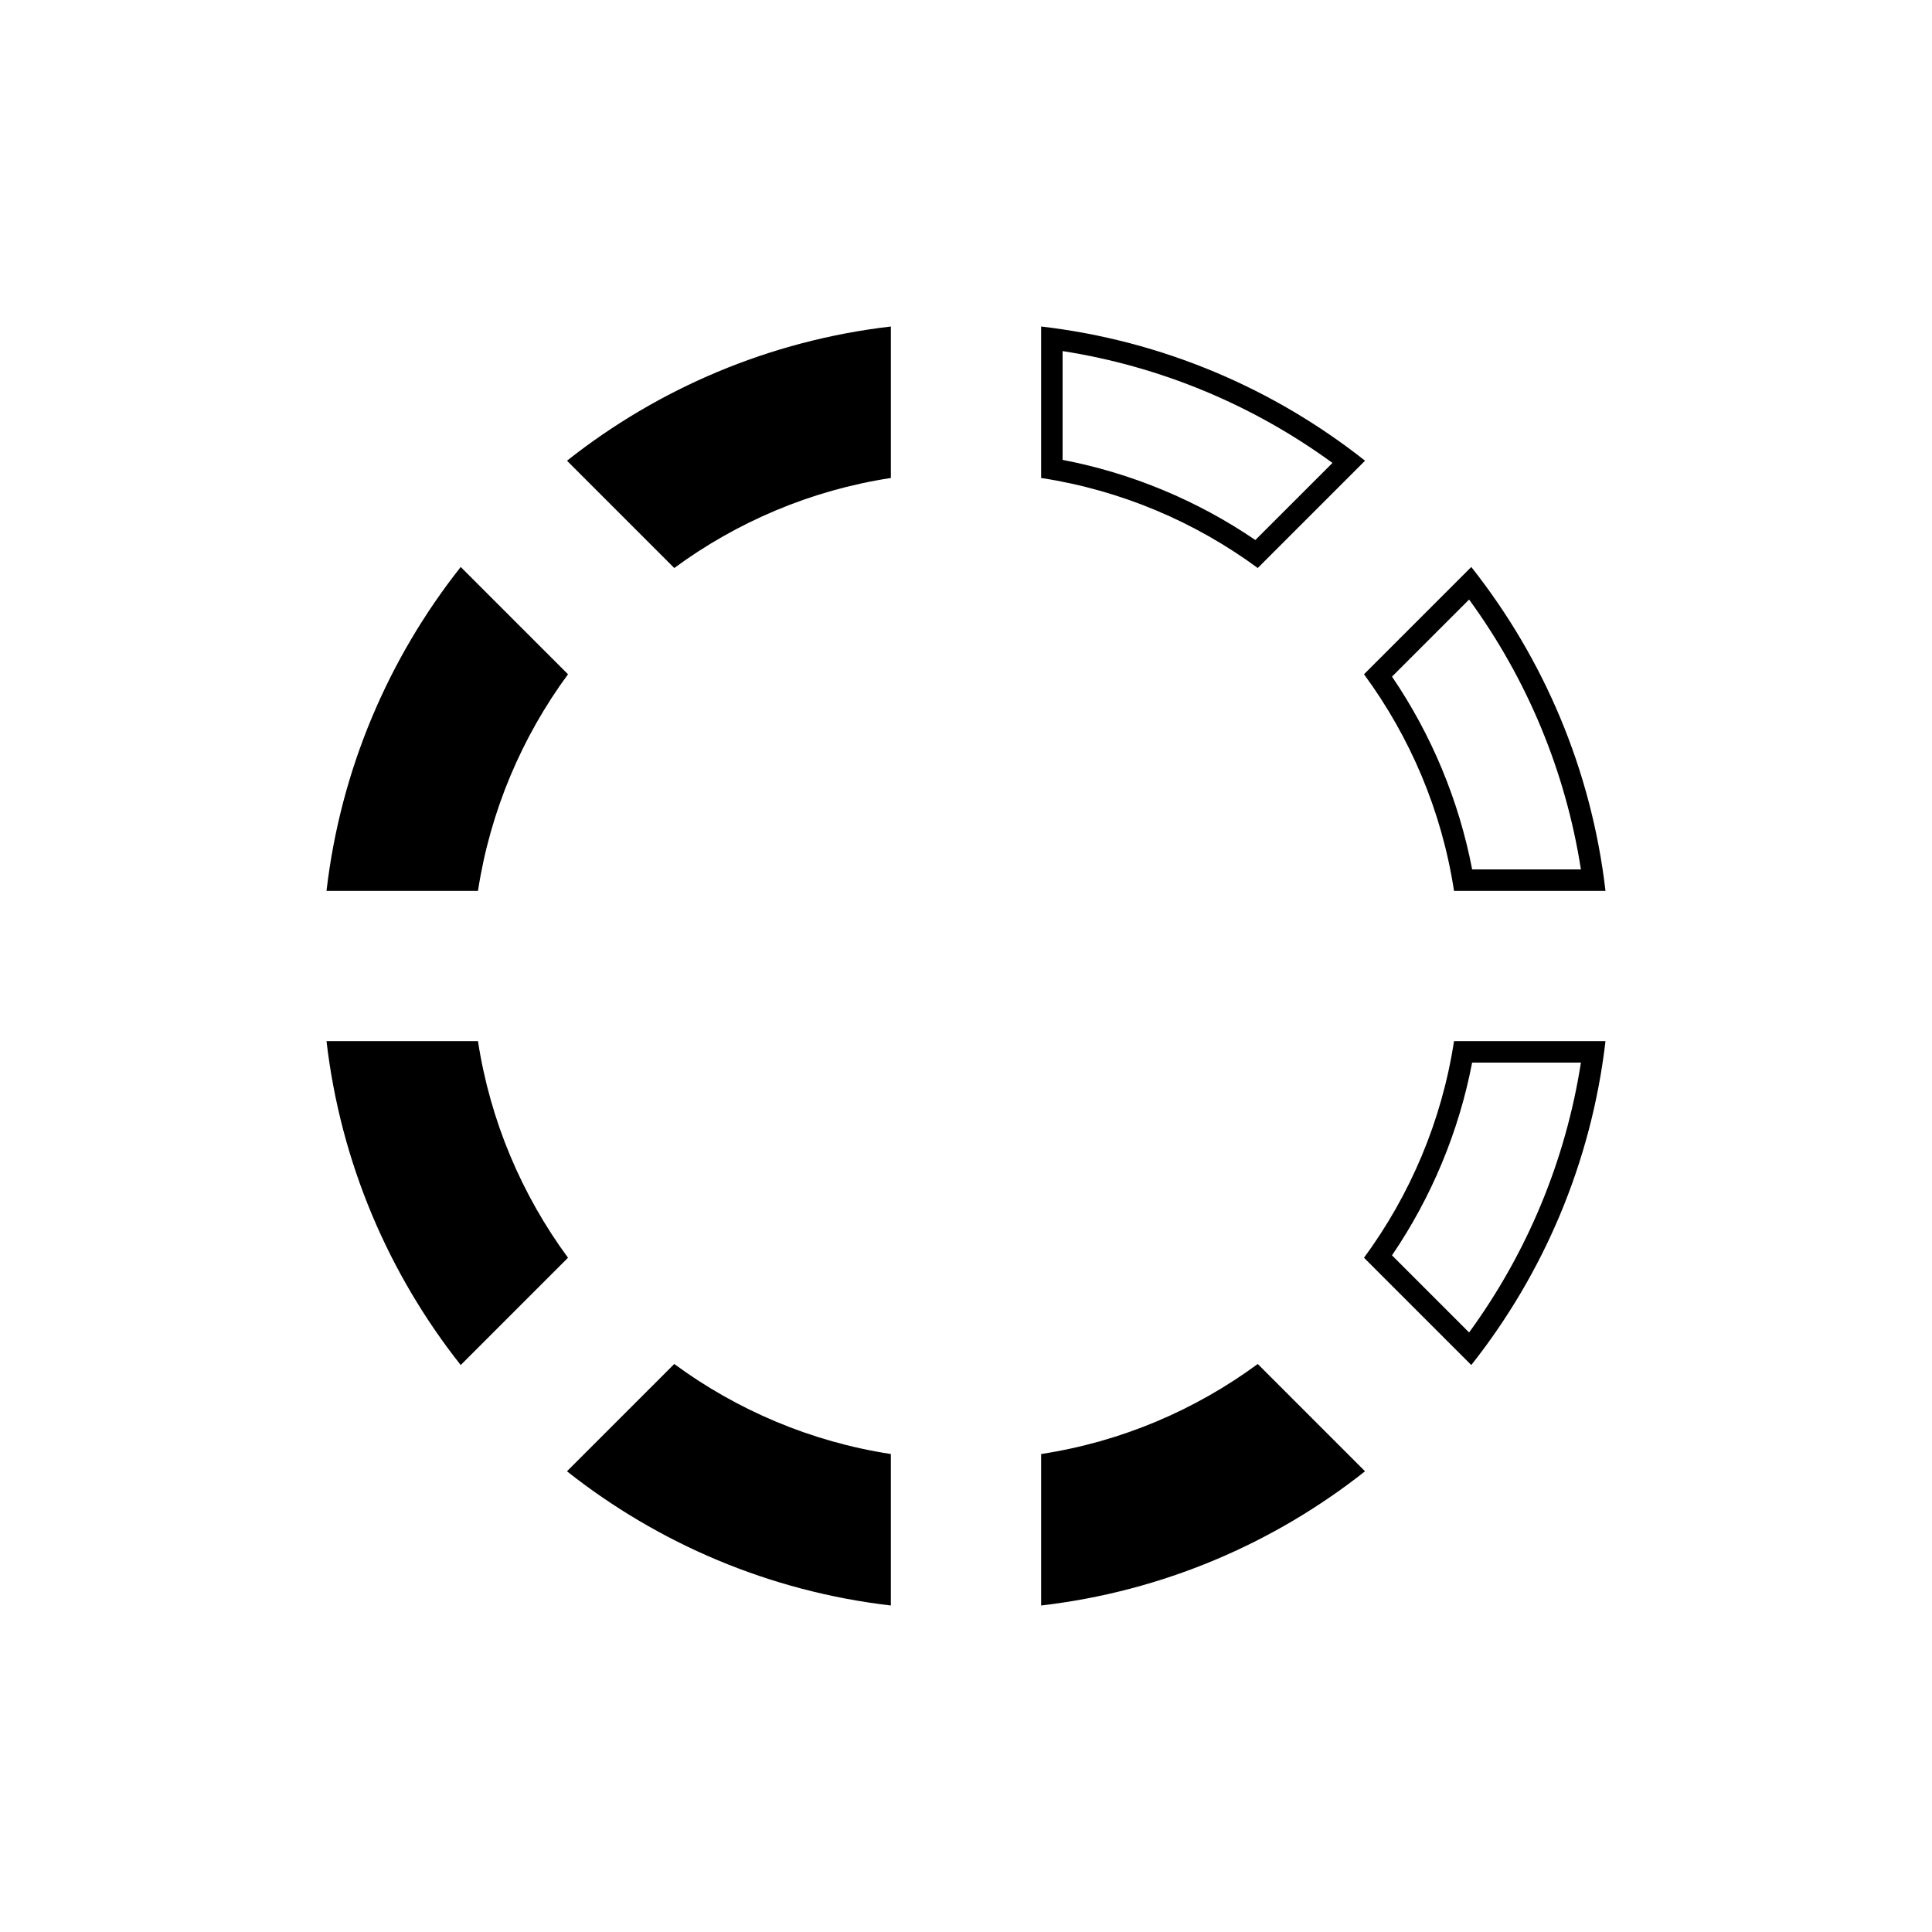 <svg height='300px' width='300px'  fill="#000000" xmlns="http://www.w3.org/2000/svg" xmlns:xlink="http://www.w3.org/1999/xlink" version="1.1" x="0px" y="0px" viewBox="0 0 90 90" enable-background="new 0 0 90 90" xml:space="preserve"><path d="M31.41,26.46c2.918-2.145,6.356-3.622,10.09-4.194V15.21c-5.661,0.658-10.839,2.892-15.088,6.252L31.41,26.46z"></path><path d="M22.266,41.5c0.573-3.734,2.049-7.172,4.194-10.09l-4.998-4.998c-3.36,4.25-5.594,9.427-6.252,15.088H22.266z"></path><g><path d="M68.436,27.929c2.716,3.723,4.501,8.029,5.209,12.571h-5.067c-0.612-3.198-1.89-6.272-3.733-8.98L68.436,27.929    M68.538,26.412l-4.998,4.998c2.146,2.918,3.622,6.357,4.194,10.091h7.056C74.132,35.839,71.898,30.661,68.538,26.412   L68.538,26.412z"></path></g><g><path d="M49.5,16.355c4.542,0.709,8.848,2.494,12.571,5.21l-3.592,3.591c-2.707-1.844-5.781-3.122-8.979-3.733V16.355 M48.5,15.21   v7.056c3.734,0.573,7.173,2.049,10.091,4.194l4.998-4.998C59.339,18.102,54.161,15.868,48.5,15.21L48.5,15.21z"></path></g><g><path d="M73.645,49.5c-0.708,4.542-2.493,8.848-5.209,12.571l-3.592-3.592c1.844-2.707,3.121-5.781,3.733-8.979H73.645 M74.79,48.5   h-7.056c-0.572,3.734-2.049,7.173-4.194,10.091l4.998,4.998C71.898,59.339,74.132,54.161,74.79,48.5L74.79,48.5z"></path></g><path d="M58.591,63.54c-2.918,2.146-6.356,3.622-10.091,4.194v7.056c5.661-0.658,10.839-2.892,15.089-6.252L58.591,63.54z"></path><path d="M26.46,58.591c-2.145-2.918-3.622-6.356-4.194-10.091H15.21c0.658,5.661,2.892,10.839,6.252,15.089L26.46,58.591z"></path><path d="M41.5,67.734c-3.734-0.572-7.172-2.049-10.091-4.194l-4.998,4.998c4.25,3.36,9.427,5.594,15.088,6.252V67.734z"></path></svg>